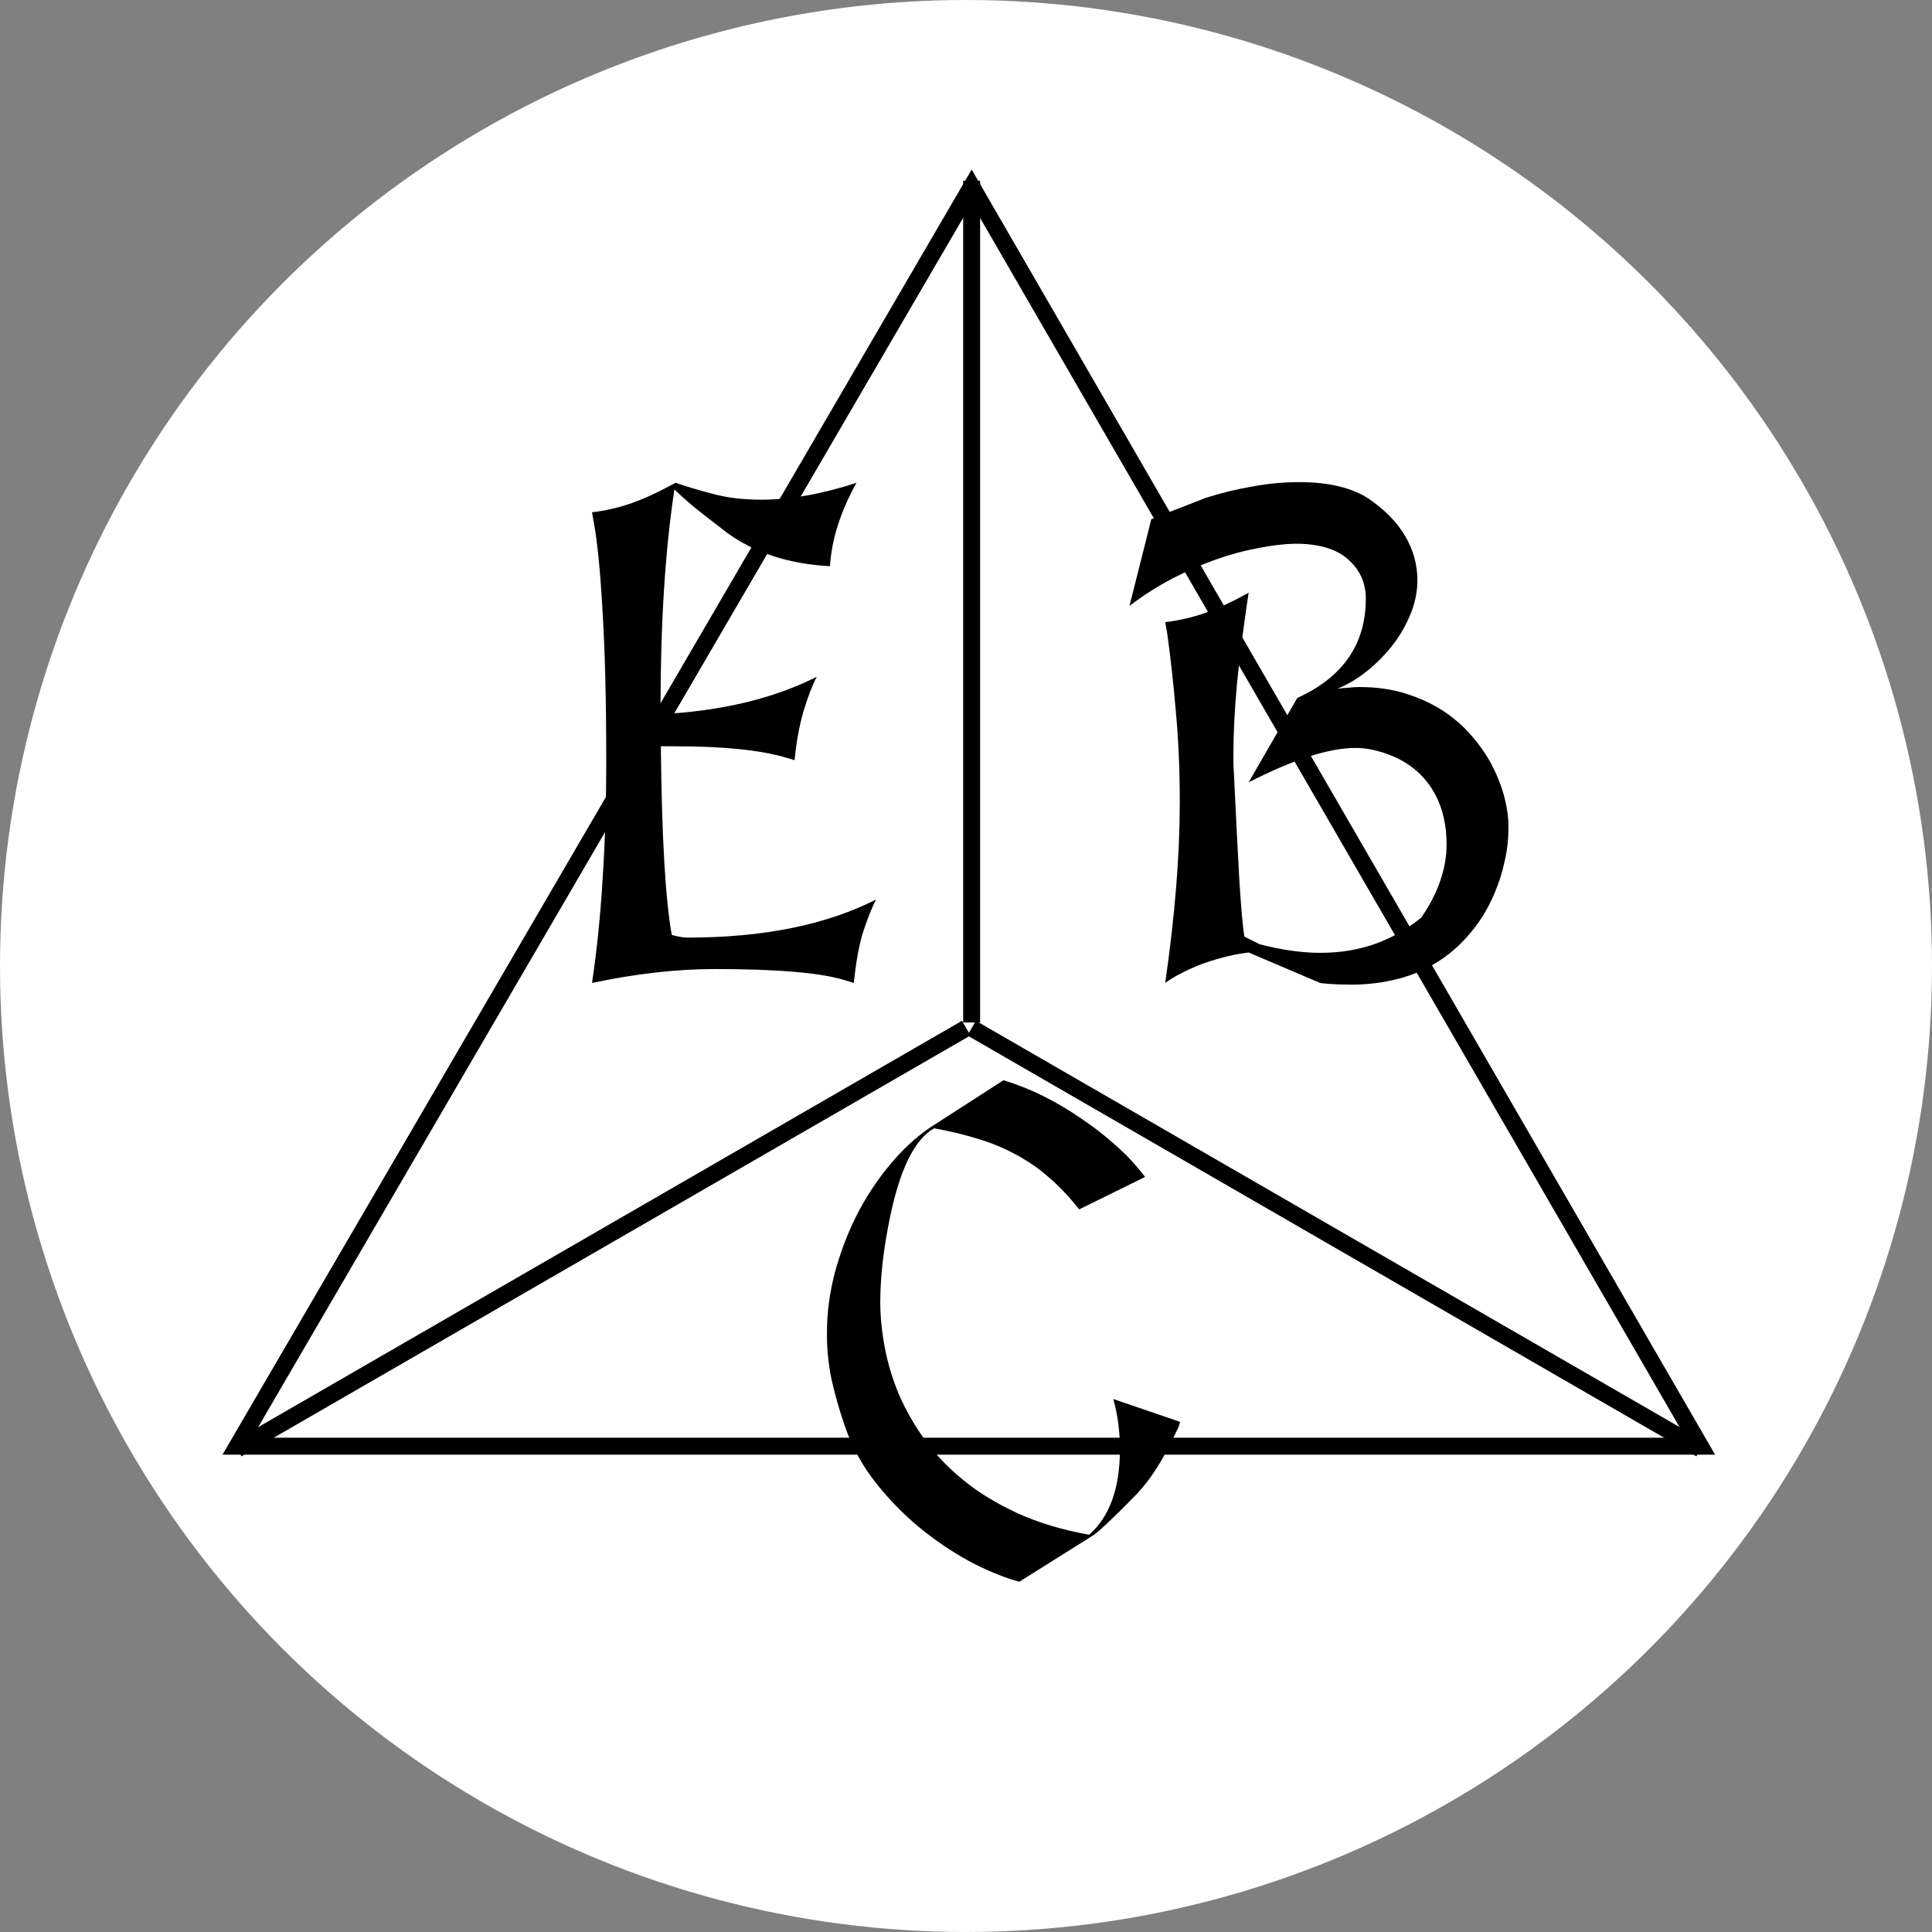 <svg width="171" height="171" viewBox="0 0 171 171" fill="none" xmlns="http://www.w3.org/2000/svg">
<rect x="0" y="0" width="171" height="171" fill="#808080" stroke="none"/>
<circle cx="85.5" cy="85.5" r="85.5" fill="white"/>
<path d="M63.238 85.769C59.898 85.769 56.285 86.18 52.398 87C52.828 84.129 53.141 81.072 53.336 77.83C53.551 74.568 53.658 71.082 53.658 67.371C53.658 62.098 53.551 57.703 53.336 54.188C53.141 50.672 52.887 48.055 52.574 46.336L52.398 45.34C53.59 45.203 54.772 44.93 55.943 44.52C57.135 44.09 58.414 43.494 59.781 42.732C61.012 43.143 62.213 43.494 63.385 43.787C64.557 44.08 65.894 44.227 67.398 44.227C69.957 44.227 72.76 43.728 75.807 42.732C74.381 45.31 73.6 47.772 73.463 50.115C69.83 49.92 66.793 48.934 64.352 47.156C63.18 46.258 62.203 45.496 61.422 44.871C60.66 44.227 60.084 43.709 59.693 43.318C58.873 48.69 58.463 55.145 58.463 62.684V63.211C63.853 62.938 68.463 61.834 72.291 59.9C71.9 60.643 71.51 61.658 71.119 62.947C70.748 64.217 70.484 65.662 70.328 67.283L69.537 67.049C67.311 66.385 64.019 66.053 59.664 66.053H58.492C58.57 74.061 58.893 79.627 59.459 82.752C60.045 82.908 60.504 82.986 60.836 82.986C67.555 82.986 73.121 81.863 77.535 79.617C77.184 80.301 76.812 81.228 76.422 82.4C76.051 83.553 75.768 85.086 75.572 87L74.811 86.766C72.682 86.102 68.824 85.769 63.238 85.769Z" fill="black"/>
<path d="M103.133 87C103.562 84.012 103.885 81.189 104.1 78.533C104.314 75.877 104.422 73.367 104.422 71.004C104.422 68.133 104.305 65.447 104.07 62.947C103.855 60.447 103.602 58.152 103.309 56.062L103.133 55.066C104.324 54.93 105.506 54.656 106.678 54.246C107.869 53.816 109.08 53.26 110.311 52.576L110.516 52.459C110.066 55.428 109.725 58.094 109.49 60.457C109.275 62.801 109.168 64.891 109.168 66.727C109.168 66.981 109.168 67.225 109.168 67.459C109.168 67.693 109.178 67.918 109.197 68.133C109.393 72.234 109.559 75.506 109.695 77.947C109.852 80.389 109.998 82.039 110.135 82.898L111.482 83.572C113.416 84.08 115.213 84.334 116.873 84.334C118.611 84.334 120.223 84.07 121.707 83.543C123.191 83.016 124.559 82.234 125.809 81.199C126.57 80.086 127.127 79.002 127.479 77.947C127.85 76.873 128.035 75.809 128.035 74.754C128.035 72.547 127.469 70.711 126.336 69.246C125.203 67.781 123.562 66.814 121.414 66.346C120.926 66.248 120.447 66.199 119.979 66.199C117.635 66.199 114.48 67.215 110.516 69.246L114.822 61.775C118.865 59.94 120.887 57.01 120.887 52.986C120.887 51.58 120.359 50.418 119.305 49.5C118.27 48.582 116.717 48.123 114.646 48.123C113.67 48.143 112.586 48.27 111.395 48.504C110.203 48.719 108.963 49.051 107.674 49.5C106.404 49.949 105.105 50.516 103.777 51.199C102.469 51.883 101.199 52.693 99.969 53.631L101.902 45.955C103.309 45.389 104.402 44.959 105.184 44.666C105.965 44.353 106.463 44.158 106.678 44.08C108.084 43.631 109.48 43.289 110.867 43.055C112.254 42.801 113.621 42.674 114.969 42.674C116.336 42.674 117.527 42.801 118.543 43.055C119.559 43.309 120.408 43.66 121.092 44.109C122.557 45.105 123.65 46.219 124.373 47.449C125.096 48.68 125.457 49.998 125.457 51.404C125.438 52.498 125.203 53.553 124.754 54.568C124.324 55.565 123.768 56.482 123.084 57.322C122.4 58.162 121.639 58.904 120.799 59.549C119.979 60.174 119.168 60.643 118.367 60.955C118.699 60.916 119.031 60.887 119.363 60.867C119.695 60.828 120.018 60.809 120.33 60.809C121.834 60.809 123.201 61.004 124.432 61.395C125.682 61.785 126.795 62.303 127.771 62.947C128.748 63.592 129.598 64.344 130.32 65.203C131.043 66.043 131.639 66.922 132.107 67.84C132.576 68.758 132.928 69.676 133.162 70.594C133.396 71.512 133.514 72.371 133.514 73.172C133.514 74.168 133.426 75.076 133.25 75.897C133.074 76.717 132.908 77.352 132.752 77.801C132.186 79.5 131.434 80.945 130.496 82.137C129.578 83.328 128.543 84.295 127.391 85.037C126.258 85.779 125.027 86.316 123.699 86.648C122.391 86.981 121.053 87.147 119.686 87.147C118.865 87.147 118.201 87.127 117.693 87.088C117.186 87.049 116.902 87.019 116.844 87L110.516 84.305C109.695 84.402 108.904 84.559 108.143 84.773C107.4 84.969 106.707 85.193 106.062 85.447C105.438 85.701 104.871 85.965 104.363 86.238C103.855 86.512 103.445 86.766 103.133 87Z" fill="black"/>
<path d="M104.455 125.85C104.357 126.182 104.27 126.416 104.191 126.553C103.02 129.131 101.76 131.094 100.412 132.441C99.397 133.477 98.586 134.277 97.981 134.844C97.375 135.41 96.965 135.762 96.75 135.898L90.217 140C89.103 139.707 87.795 139.189 86.291 138.447C84.807 137.686 83.312 136.719 81.809 135.547C80.324 134.375 78.947 133.008 77.678 131.445C76.408 129.883 75.441 128.145 74.777 126.23C74.269 124.746 73.869 123.33 73.576 121.982C73.303 120.615 73.176 119.248 73.195 117.881C73.195 116.201 73.42 114.482 73.869 112.725C74.338 110.967 74.973 109.277 75.773 107.656C76.594 106.035 77.561 104.551 78.674 103.203C79.787 101.836 80.998 100.703 82.307 99.805L88.811 95.615C89.357 95.772 90.022 96.006 90.803 96.318C91.584 96.631 92.453 97.051 93.41 97.578C94.367 98.106 95.373 98.75 96.428 99.512C97.502 100.273 98.586 101.182 99.68 102.236C100.285 102.861 100.842 103.506 101.35 104.17L95.519 107.041C94.641 105.928 93.742 104.98 92.824 104.199C91.906 103.398 90.93 102.725 89.894 102.178C88.859 101.611 87.746 101.152 86.555 100.801C85.383 100.43 84.084 100.117 82.658 99.863L82.629 99.893C80.949 100.869 79.67 103.457 78.791 107.656C78.205 110.469 77.912 112.998 77.912 115.244C77.912 116.475 78.039 117.783 78.293 119.17C78.547 120.557 78.957 121.943 79.523 123.33C80.109 124.697 80.871 126.045 81.809 127.373C82.746 128.682 83.898 129.893 85.266 131.006C86.633 132.119 88.234 133.096 90.07 133.936C91.906 134.775 94.016 135.41 96.398 135.84C98.215 134.238 99.123 131.719 99.123 128.281C99.123 126.699 98.928 125.215 98.537 123.828L104.455 125.85Z" fill="black"/>
<path d="M86 16V90.5" stroke="black" stroke-width="1.5"/>
<path d="M21 128.25L85.519 91" stroke="black" stroke-width="1.5"/>
<path d="M150.519 128.25L86 91" stroke="black" stroke-width="1.5"/>
<path d="M21 128L86 16.5L150.5 128H21Z" stroke="black" stroke-width="1.5"/>
</svg>

